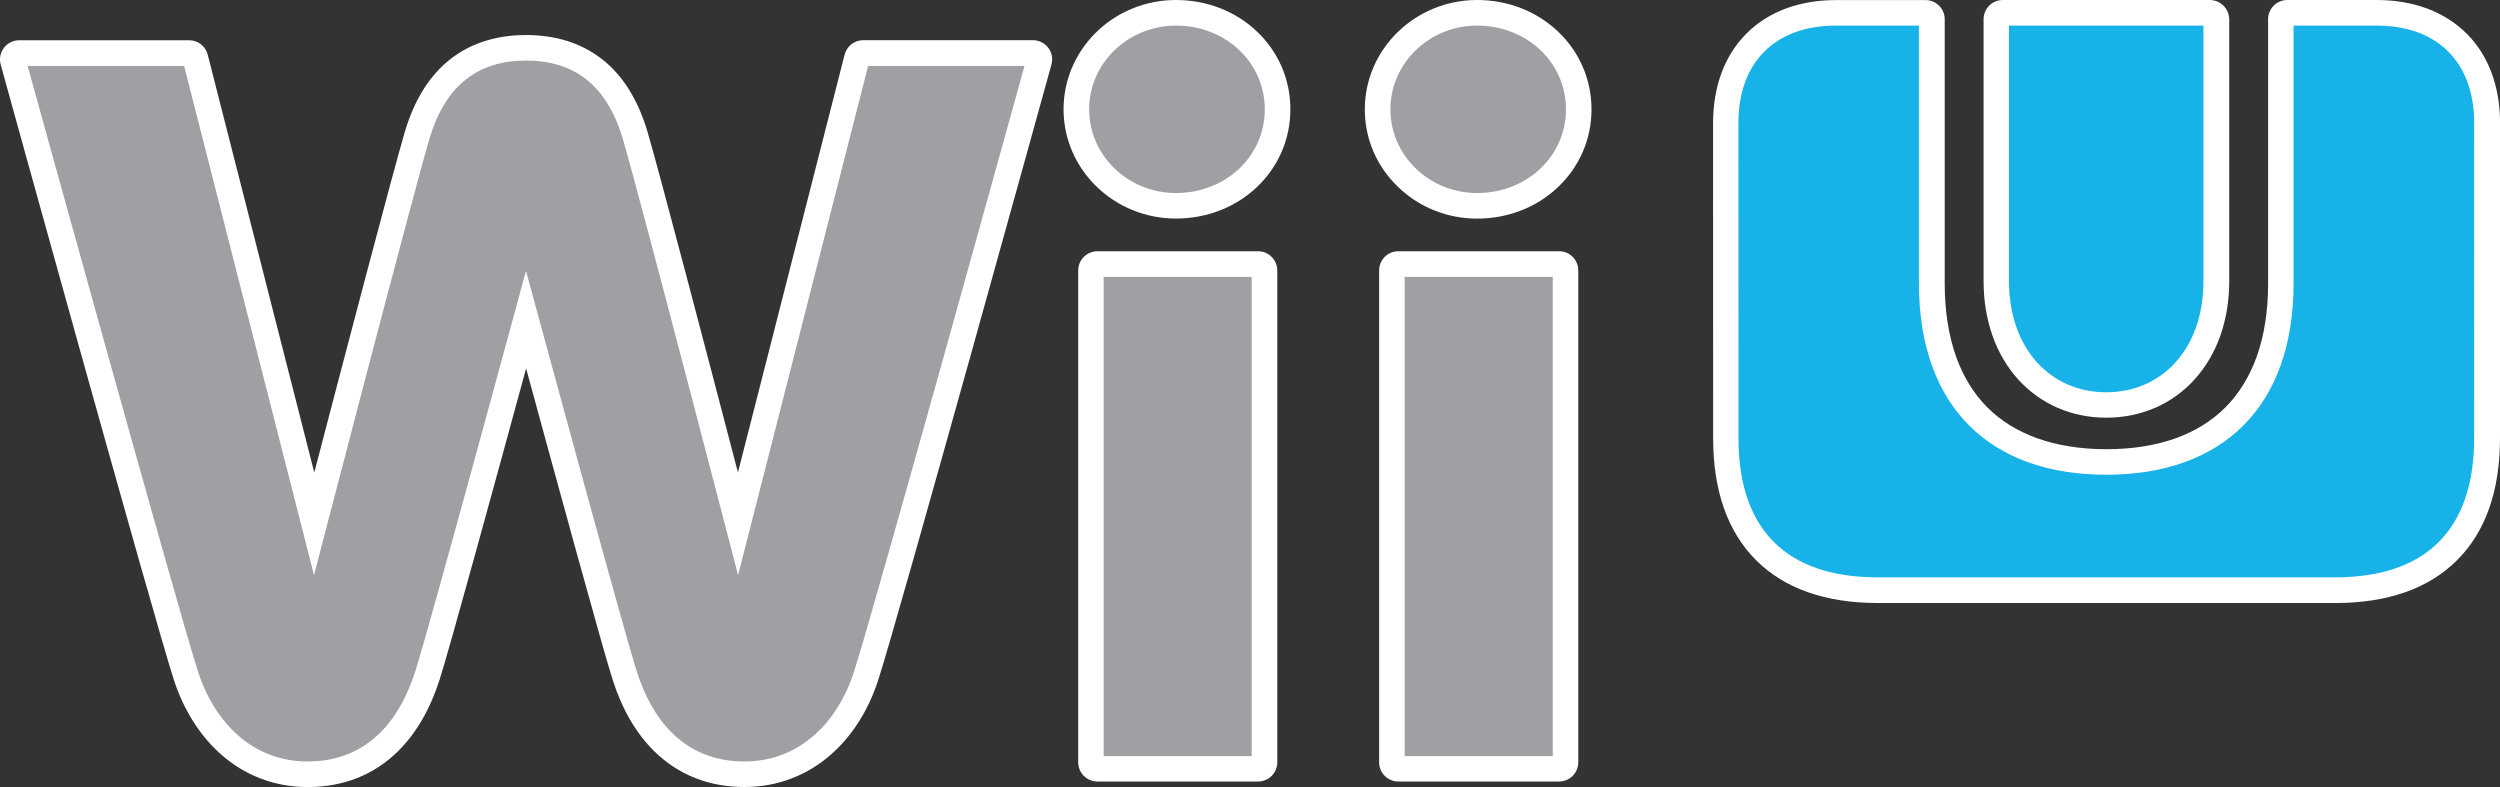 <?xml version="1.0" encoding="utf-8"?>
<!-- Generator: Adobe Illustrator 26.3.1, SVG Export Plug-In . SVG Version: 6.00 Build 0)  -->
<svg version="1.1" id="Layer_1" xmlns="http://www.w3.org/2000/svg" xmlns:xlink="http://www.w3.org/1999/xlink" x="0px" y="0px"
	 viewBox="0 0 3839 1208.6" style="enable-background:new 0 0 3839 1208.6;" xml:space="preserve">
<rect x="0" y="0" width="3839" height="1208.6" fill="#333333" stroke="none"/>
<style type="text/css">
	.st0{fill:#FFFFFF;}
	.st1{fill:#A19FA3;}
	.st2{fill:#17B3E8;}
</style>
<g>
	<g>
		<g>
			<path class="st0" d="M1805.8,320.9c-87,0-157.8-68.6-157.8-152.9c0-40,15.8-77.8,44.5-106.6c14.7-14.7,31.8-26.1,50.8-34.1
				c19.8-8.3,40.8-12.5,62.5-12.5c90.2,0,160.9,67.2,160.9,153.1C1966.7,253.7,1896,320.9,1805.8,320.9z"/>
			<path class="st0" d="M1805.8,29.5c81.9,0,146.1,60.8,146.1,138.3c0,77.6-64.2,138.2-146.1,138.2c-78.9,0-143.1-61.9-143.1-138.1
				c0-36,14.3-70.2,40.2-96.2c13.2-13.2,28.7-23.6,46.1-30.9C1766.9,33.4,1786.1,29.5,1805.8,29.5 M1805.8,0
				c-23.6,0-46.6,4.6-68.2,13.6c-20.9,8.7-39.6,21.3-55.6,37.3c0,0,0,0,0,0c-31.5,31.6-48.8,73.1-48.8,117
				c0,92.5,77.4,167.7,172.6,167.7c47.2,0,91.3-17.1,124.1-48.1c33.3-31.5,51.6-74,51.6-119.7c0-45.7-18.3-88.2-51.6-119.7
				C1897.1,17.1,1853,0,1805.8,0L1805.8,0z"/>
		</g>
		<g>
			<path class="st0" d="M472.5,1193.8c-23.7,0-46.5-4.2-67.9-12.5c-20.2-7.9-38.8-19.3-55.3-33.9c-30.3-26.7-53.9-63.9-68.2-107.7
				C249.9,943.6,20.7,115.1,18.7,107.6l-3.4-12.3c-1.2-4.4-0.3-9.2,2.5-12.9c2.8-3.7,7.1-5.8,11.8-5.8h260.9
				c6.8,0,12.7,4.6,14.3,11.1l1.9,7.4l175.8,689.6c37.2-143,134-513.7,153.6-578.9c13.6-45.7,35.4-80.5,64.7-103.5
				c28.7-22.5,64.7-33.9,107.2-33.9c42.2,0,78.3,11.3,107.3,33.7c0,0,0.1,0,0.1,0.1c29.4,23,51.1,57.8,64.7,103.5
				c19.5,65.8,116.2,436,153.4,578.9l176-689.7l1.9-7.4c1.7-6.6,7.6-11.1,14.3-11.1h260.6c4.6,0,9,2.2,11.8,5.8
				c2.8,3.7,3.7,8.4,2.5,12.9l-3.4,12.3c-2.7,9.8-230.9,835.1-262.3,932c-14.1,43.8-37.7,81-68.1,107.8
				c-16.5,14.6-35.1,26-55.3,33.9c-21.1,8.3-43.9,12.5-67.9,12.5c-51.1,0-94.3-17.2-128.6-51c-25.9-25.5-46-60.2-59.8-103.1
				c-16.7-51.6-109.7-392.5-147.1-530.1c-37.4,137.5-130.3,478.3-147,530.1c-13.8,42.8-33.9,77.5-59.8,103.1
				C566.8,1176.7,523.5,1193.8,472.5,1193.8z"/>
			<path class="st0" d="M807.9,83.3c39,0,72,10.3,98.3,30.6c26.9,21.1,47,53.4,59.7,96.1c20.9,70.4,133.9,503.9,167.7,633.8
				l190.2-745.2l1.9-7.4h7.6h240.1h12.9l-3.4,12.4c-2.3,8.4-231.1,835.7-262.1,931.4c-13.3,41.2-35.3,76.2-63.8,101.2
				c-15.4,13.6-32.5,24-50.9,31.2c-19.5,7.7-40.6,11.5-62.5,11.5c-47.1,0-86.8-15.8-118.2-46.8c-24.3-23.9-43.1-56.6-56.1-97.1
				c-18.1-55.8-127.8-458.9-161.2-582c-33.4,123.1-143.1,526.1-161.1,582c-13.1,40.6-32,73.2-56.1,97.2
				c-31.4,31-71.2,46.8-118.2,46.8c-22,0-43-3.9-62.5-11.5c-18.4-7.2-35.5-17.6-50.9-31.2c-28.5-25-50.5-60.1-63.9-101.2
				C264.1,939.4,35.2,112.1,33,103.8l-3.4-12.4h12.9h240.4h7.6l1.9,7.4l190,745.2c33.8-130,146.8-563.4,167.9-633.8
				c12.7-42.6,32.8-75,59.7-96.1C735.8,93.6,768.8,83.3,807.9,83.3 M1586.2,91.3L1586.2,91.3 M807.9,53.8c-45.8,0-85,12.5-116.3,37
				c-31.8,24.9-55.2,62.2-69.7,110.9c-17.4,58.1-95.9,357.6-139.3,523.9L320.9,91.5l-1.9-7.3C315.8,71,304,61.8,290.4,61.8h-7.6
				H42.4H29.5c-9.2,0-17.9,4.3-23.5,11.7c-5.6,7.3-7.4,16.9-4.9,25.8l3.4,12.3c3.5,12.8,231.3,836.6,262.6,932.7
				c15.1,46.3,40.1,85.8,72.4,114.2l0,0c17.8,15.8,37.9,28.1,59.7,36.6c23.1,9,47.8,13.5,73.3,13.5c27.1,0,52.7-4.7,75.9-13.8
				c23.4-9.3,44.7-23.2,63.1-41.5c0,0,0,0,0,0c27.5-27.3,48.9-64,63.4-109.1c15-46.4,90.2-321.4,133-478.4
				c42.8,157,118,431.9,133,478.4l0,0c14.5,45.2,35.9,81.9,63.5,109.1c18.5,18.2,39.7,32.2,63.1,41.4c23.2,9.2,48.7,13.8,75.9,13.8
				c25.8,0,50.4-4.6,73.3-13.6c21.8-8.5,41.9-20.8,59.7-36.6c32.4-28.5,57.4-68,72.3-114.3c31.4-97,258.8-919.1,262.5-932.6
				l3.2-11.6c0.8-2.7,1.3-5.6,1.3-8.6c0-16.3-13.2-29.5-29.5-29.5h0h-12.9h-240.1h-7.6c-13.5,0-25.3,9.2-28.6,22.3l-1.9,7.4
				l-161.9,634.1c-43.3-166.1-121.7-465.3-139.1-523.9c-14.5-48.7-37.9-86-69.8-110.9c-0.1,0-0.1-0.1-0.2-0.1
				C892.6,66.1,853.5,53.8,807.9,53.8L807.9,53.8z"/>
		</g>
		<g>
			<path class="st0" d="M1685,1185.6c-8.2,0-14.8-6.6-14.8-14.8V415.4c0-8.2,6.6-14.8,14.8-14.8h246.8c8.2,0,14.8,6.6,14.8,14.8
				v755.4c0,8.2-6.6,14.8-14.8,14.8H1685z"/>
			<path class="st0" d="M1931.9,415.4v9.8v735.8v9.7h-9.7h-227.3h-9.7v-9.7V425.1v-9.7h9.7h227.3H1931.9 M1931.9,385.8h-9.7h-227.3
				h-9.7c-16.3,0-29.5,13.2-29.5,29.5v9.7v735.9v9.7c0,16.3,13.2,29.5,29.5,29.5h9.7h227.3h9.7c16.3,0,29.5-13.2,29.5-29.5v-9.7
				V425.2v-9.8C1961.4,399.1,1948.2,385.8,1931.9,385.8L1931.9,385.8z"/>
		</g>
		<g>
			<path class="st0" d="M2147.3,1185.6c-8.2,0-14.8-6.6-14.8-14.8V415.4c0-8.2,6.6-14.8,14.8-14.8h246.9c8.2,0,14.8,6.6,14.8,14.8
				v755.4c0,8.2-6.6,14.8-14.8,14.8H2147.3z"/>
			<path class="st0" d="M2394.2,415.4v9.8v735.8v9.7h-9.7H2157h-9.7v-9.7V425.1v-9.7h9.7h227.4H2394.2 M2394.2,385.8h-9.7H2157h-9.7
				c-16.3,0-29.5,13.2-29.5,29.5v9.7v735.9v9.7c0,16.3,13.2,29.5,29.5,29.5h9.7h227.4h9.7c16.3,0,29.5-13.2,29.5-29.5v-9.7V425.2
				v-9.8C2423.7,399.1,2410.5,385.8,2394.2,385.8L2394.2,385.8z"/>
		</g>
		<g>
			<path class="st0" d="M2268.3,321c-41.9,0-81.4-15.8-111.2-44.5c-30-28.9-46.6-67.5-46.6-108.5c0-84.5,70.8-153.2,157.7-153.2
				c43.3,0,83.6,15.6,113.6,44c30.5,28.7,47.3,67.5,47.3,109.3c0,41.6-16.8,80.3-47.3,109C2351.8,305.4,2311.5,321,2268.3,321z"/>
			<path class="st0" d="M2268.3,29.5c39.4,0,76.2,14.2,103.5,40c27.5,25.9,42.6,60.9,42.6,98.6c0,37.5-15.2,72.4-42.6,98.3
				c-27.3,25.7-64.1,39.9-103.5,39.9c-38.1,0-73.9-14.4-100.9-40.4c-27.1-26.1-42-60.8-42-97.9C2125.3,91.7,2189.4,29.5,2268.3,29.5
				 M2268.3,0c-95.1,0-172.5,75.3-172.5,168c0,45.1,18.1,87.4,51.1,119.1c32.6,31.4,75.7,48.6,121.4,48.6c47,0,90.9-17,123.7-47.9
				c33.5-31.6,51.9-74.1,51.9-119.8c0-45.8-18.4-88.5-51.9-120l0,0C2359.3,17.1,2315.3,0,2268.3,0L2268.3,0z"/>
		</g>
		<g>
			<path class="st0" d="M3234.3,626.9c-24.4,0-47.6-4.7-69-14c-21.3-9.4-40-22.9-55.7-40.3c-15.7-17.4-27.9-38.3-36.2-62
				c-8.5-24.1-12.7-50.6-12.7-78.7V29.5c0-8.2,6.6-14.8,14.8-14.8h318c8.2,0,14.8,6.6,14.8,14.8l0,402.3c0,28.1-4.3,54.6-12.7,78.7
				c-8.5,23.8-20.7,44.7-36.3,62c-15.6,17.3-34.4,30.9-55.7,40.3C3281.9,622.1,3258.7,626.9,3234.3,626.9z"/>
			<path class="st0" d="M3393.4,29.5v9.7v392.5c0,26.6-4,51.4-11.9,73.8c-7.8,21.9-18.9,41-33.4,57c-14.3,15.9-31.4,28.2-50.7,36.6
				c-19.5,8.5-40.7,12.8-63.1,12.8s-43.6-4.3-63.1-12.8c-19.3-8.5-36.3-20.8-50.6-36.6c-14.4-15.9-25.6-35.1-33.3-57
				c-7.9-22.4-11.9-47.3-11.9-73.8V39.3v-9.7h9.7h298.5H3393.4L3393.4,29.5 M3393.4,0h-9.7h-298.5h-9.7c-16.3,0-29.5,13.2-29.5,29.5
				v9.7v392.5c0,29.8,4.6,57.9,13.6,83.6c9,25.6,22.2,48.1,39.2,67c17.1,18.9,37.5,33.7,60.7,43.9c0,0,0.1,0,0.1,0
				c23.3,10.1,48.5,15.2,74.9,15.2c26.4,0,51.6-5.1,74.9-15.2c0,0,0.1,0,0.1,0c23.3-10.2,43.8-25,60.8-43.9
				c16.9-18.8,30.2-41.3,39.3-66.9c0,0,0-0.1,0-0.1c9-25.7,13.6-53.8,13.6-83.6V39.3v-9.7C3422.9,13.2,3409.7,0,3393.4,0L3393.4,0z"
				/>
		</g>
		<g>
			<path class="st0" d="M2883.8,911.2c-76.6,0-136.1-20.7-176.9-61.5c-40.8-40.7-61.5-100.2-61.5-176.9l-0.1-483.8
				c0-52.4,16.3-96.3,47.1-127.1c30.7-30.8,74.6-47.1,127.1-47.1h137.3c8.2,0,14.8,6.6,14.8,14.8V435c0,44.2,6.2,83.9,18.5,118.2
				c11.7,32.7,29,60.7,51.5,83c22.1,22.1,49.5,39.1,81.5,50.6c32.6,11.7,70.1,17.6,111.5,17.6c41.4,0,78.9-5.9,111.5-17.6
				c31.9-11.4,59.3-28.5,81.5-50.6c22.5-22.5,39.8-50.4,51.6-83c12.3-34.2,18.5-74,18.5-118.2V29.5c0-8.2,6.6-14.8,14.8-14.8h137.3
				c52.2,0,96.3,16.3,127.4,47c30.8,30.7,47.1,74.6,47.2,127.1l-0.1,483.8c0,76.6-20.7,136.1-61.5,176.9
				c-40.7,40.8-100.2,61.5-176.9,61.5H2883.8z"/>
			<path class="st0" d="M3649.7,29.5c48.3,0,88.7,14.8,117,42.7c28,27.9,42.7,68.2,42.8,116.7l-0.1,483.8
				c0,72.5-19.2,128.5-57.2,166.5c-37.9,38-93.9,57.2-166.5,57.2h-701.9c-72.5,0-128.5-19.2-166.5-57.2
				c-38-37.9-57.2-93.9-57.2-166.5l-0.1-483.8c0-48.3,14.8-88.7,42.7-116.7c27.9-28,68.2-42.7,116.7-42.7H2947h9.7v9.7V435
				c0,45.8,6.5,87.2,19.4,123.2c12.4,34.8,30.9,64.6,54.9,88.5c23.7,23.7,53,41.8,86.9,54.1c34.3,12.3,73.4,18.5,116.5,18.5
				s82.2-6.2,116.5-18.5c34-12.2,63.2-30.4,86.9-54.1c24-24,42.5-53.8,55-88.5c12.9-35.9,19.4-77.3,19.4-123.2V39.3v-9.7h9.7H3649.7
				 M3649.7,0h-127.6h-9.7c-16.3,0-29.5,13.2-29.5,29.5v9.7V435c0,42.5-5.9,80.5-17.7,113.2c-11,30.5-27.2,56.6-48.1,77.6
				c-20.7,20.6-46.3,36.5-76.1,47.2c-31,11.1-66.8,16.8-106.5,16.8S3159,684,3128,672.9c-29.9-10.8-55.5-26.6-76-47.1c0,0,0,0,0,0
				c-20.9-20.8-37-46.9-48-77.5c0,0,0,0,0,0c-11.7-32.6-17.7-70.7-17.7-113.2V39.3v-9.7c0-16.3-13.2-29.5-29.5-29.5h-9.7h-127.6
				c-56.5,0-104.1,17.8-137.6,51.4c-33.6,33.6-51.3,81.2-51.3,137.5l0.1,483.8c0,80.7,22.2,143.8,65.9,187.4
				c43.7,43.7,106.7,65.8,187.3,65.8h701.9c80.7,0,143.8-22.2,187.4-65.9c43.7-43.7,65.8-106.7,65.8-187.3l0.1-483.8c0,0,0,0,0-0.1
				c-0.1-56.5-17.9-104.1-51.5-137.5c0,0,0,0-0.1-0.1C3753.5,17.7,3705.9,0,3649.7,0L3649.7,0z"/>
		</g>
	</g>
	<g>
		<g>
			<path class="st1" d="M1805.8,301.3c-76.2,0-138.2-59.8-138.2-133.3c0-34.8,13.7-67.7,38.7-92.7c26.3-26.4,61.6-40.9,99.4-40.9
				c79.2,0,141.2,58.7,141.2,133.6C1947,242.8,1885,301.3,1805.8,301.3z"/>
			<path class="st0" d="M1805.8,39.3c76.4,0,136.4,56.5,136.4,128.7c0,72.1-59.9,128.4-136.4,128.4c-73.5,0-133.3-57.5-133.3-128.4
				C1672.4,97,1732.3,39.3,1805.8,39.3 M1805.8,29.5c-19.7,0-38.9,3.8-56.8,11.3c-17.4,7.3-32.9,17.7-46.1,30.9
				c-25.9,26-40.2,60.2-40.2,96.2c0,76.2,64.2,138.1,143.1,138.1c81.9,0,146.1-60.6,146.1-138.2
				C1951.9,90.4,1887.7,29.5,1805.8,29.5L1805.8,29.5z"/>
		</g>
		<g>
			<path class="st1" d="M1143.2,1174.2c-45.7,0-84.4-15.3-114.8-45.4c-23.6-23.4-42.1-55.4-54.8-95.2
				c-18.8-57.9-140.2-504.8-165.8-599.1c-25.6,94.3-147,541.2-165.7,599.1c-20.7,64.1-66.8,140.5-169.6,140.5
				c-41.8,0-78.9-14-110.2-41.4c-27.8-24.4-49.3-58.7-62.4-99C268.7,938.1,40,110.9,37.7,102.5L36,96.3h250.5l195.7,767.2
				c26.1-100.2,150.4-577.9,172.6-652.1c12.4-41.7,31.9-73.2,58-93.6c25.2-19.7,57.1-29.7,95.1-29.7c38,0,69.9,10,95.1,29.7
				c26.1,20.5,45.6,52,58,93.6c22.1,74,146.3,551.7,172.4,652.1l195.9-767.2h250.4l-1.7,6.2c-2.3,8.4-231.1,835.6-262.1,931.2
				c-13.1,40.4-34.7,74.5-62.4,99C1222.6,1159.8,1184.5,1174.2,1143.2,1174.2z"/>
			<path class="st0" d="M807.9,93c72.5,0,123.6,36.5,148.4,119.9c24.7,83.3,177.1,670.3,177.1,670.3l199.7-782h240.1
				c0,0-230.7,834.4-262,931c-24.4,75.4-82.2,137.1-168,137.1c-98,0-143.9-71.5-165-137.1C957.1,967,807.7,415.9,807.7,415.9
				S658.4,967,637.3,1032.2c-21.2,65.7-66.9,137.1-165,137.1c-85.8,0-143.3-61.6-168-137.1c-31.3-96.7-261.9-931-261.9-931h240.3
				l199.5,782c0,0,152.5-587,177.3-670.3C684.3,129.6,735.4,93,807.9,93 M807.9,83.3c-39.1,0-72.1,10.3-98.1,30.7
				c-26.9,21.1-47,53.5-59.7,96.1C629.1,280.5,516.1,714,482.3,843.9l-190-745.2l-1.9-7.4h-7.6H42.4H29.5l3.4,12.4
				c2.3,8.4,231.1,835.7,262.2,931.4c13.4,41.2,35.4,76.2,63.9,101.2c15.4,13.6,32.5,24,50.9,31.2c19.5,7.6,40.6,11.5,62.5,11.5
				c47.1,0,86.8-15.8,118.2-46.8c24.1-23.9,43-56.6,56.1-97.2c18-55.8,127.7-458.9,161.1-582c33.4,123.1,143.1,526.1,161.2,582
				c13,40.5,31.8,73.2,56.1,97.1c31.4,31,71.2,46.8,118.2,46.8c22,0,43-3.8,62.5-11.5c18.4-7.2,35.5-17.6,50.9-31.2
				c28.5-25,50.5-60.1,63.8-101.2c31-95.7,259.8-923,262.1-931.4l3.4-12.4h-12.9h-240.1h-7.6l-1.9,7.4l-190.2,745.2
				c-33.8-130-146.8-563.4-167.7-633.8c-12.7-42.7-32.8-75-59.7-96.1C879.9,93.6,846.9,83.3,807.9,83.3L807.9,83.3z"/>
		</g>
		<g>
			<rect x="1689.9" y="420.3" class="st1" width="237.1" height="745.7"/>
			<path class="st0" d="M1922.1,425.2v735.9h-227.3V425.2H1922.1 M1931.9,415.4h-9.7h-227.3h-9.7v9.7v735.9v9.7h9.7h227.3h9.7v-9.7
				V425.2V415.4L1931.9,415.4z"/>
		</g>
		<g>
			<rect x="2152.1" y="420.3" class="st1" width="237.2" height="745.7"/>
			<path class="st0" d="M2384.4,425.2v735.9H2157V425.2H2384.4 M2394.2,415.4h-9.7H2157h-9.7v9.7v735.9v9.7h9.7h227.4h9.7v-9.7
				V425.2V415.4L2394.2,415.4z"/>
		</g>
		<g>
			<path class="st1" d="M2268.3,301.3c-76.1,0-138.1-59.8-138.1-133.3c0-73.6,61.9-133.6,138.1-133.6c79.2,0,141.2,58.7,141.2,133.6
				C2409.5,242.8,2347.4,301.3,2268.3,301.3z"/>
			<path class="st0" d="M2268.3,39.3c76.3,0,136.4,56.5,136.4,128.7c0,72-60,128.4-136.4,128.4c-73.4,0-133.2-57.4-133.2-128.4
				C2135.1,97,2194.7,39.3,2268.3,39.3 M2268.3,29.5c-78.9,0-143,62.1-143,138.4c0,37,15,71.8,42,97.9c27,26,62.8,40.4,100.9,40.4
				c39.4,0,76.2-14.2,103.5-39.9c27.5-25.9,42.6-60.7,42.6-98.3c0-37.6-15.2-72.7-42.6-98.6C2344.5,43.7,2307.7,29.5,2268.3,29.5
				L2268.3,29.5z"/>
		</g>
		<g>
			<path class="st2" d="M3234.3,607.3c-43.2,0-82.3-16.9-110.1-47.8c-28.7-31.9-44-76.1-44-127.6V34.5h308.3V432
				c0,51.6-15.2,95.7-44,127.6C3316.7,590.3,3277.6,607.3,3234.3,607.3z"/>
			<path class="st0" d="M3383.6,39.3v392.6c0,104.3-64.2,170.5-149.3,170.5c-85.1,0-149.2-66.4-149.3-170.6V39.3H3383.6
				 M3393.4,29.5h-9.7h-298.5h-9.7v9.7v392.5c0,26.6,4,51.4,11.9,73.8c7.7,21.9,18.9,41.1,33.3,57c14.3,15.9,31.3,28.2,50.6,36.6
				c19.5,8.5,40.7,12.8,63.1,12.8s43.6-4.3,63.1-12.8c19.3-8.5,36.4-20.8,50.7-36.6c14.5-16,25.6-35.1,33.4-57
				c7.9-22.4,11.9-47.3,11.9-73.8V39.3L3393.4,29.5L3393.4,29.5z"/>
		</g>
		<g>
			<path class="st2" d="M2883.5,891.6c-143.2,0-218.9-75.7-218.9-218.9l-0.1-483.8c0-47.1,14.3-86.2,41.3-113.2S2772,34.5,2819,34.5
				h132.6V435c0,46.4,6.6,88.4,19.7,124.8c12.7,35.4,31.6,65.8,56.1,90.3c24.2,24.2,54.1,42.7,88.7,55.1
				c34.9,12.5,74.5,18.8,118.1,18.8s83.4-6.3,118.1-18.8c34.7-12.4,64.6-31,88.8-55.1c24.5-24.5,43.4-54.8,56.1-90.3
				c13.1-36.4,19.7-78.5,19.7-124.8V34.5h132.6c47.1,0,86.2,14.3,113.2,41.3c27,27,41.4,66.2,41.4,113.2l-0.1,483.8
				c0,143.2-75.7,218.9-218.9,218.9H2883.5z"/>
			<path class="st0" d="M3649.7,39.3c93.2,0,149.6,56.4,149.7,149.6l-0.1,483.8c0,140.3-73.5,213.9-213.9,213.9h-701.9
				c-140.3,0-213.9-73.5-213.9-213.9l-0.1-483.8c0-93.2,56.4-149.6,149.6-149.6h127.6V435c0,190.9,110.2,294,287.6,294
				S3522,625.9,3522,435V39.3H3649.7 M3649.7,29.5h-127.6h-9.7v9.7V435c0,45.9-6.5,87.2-19.4,123.2c-12.5,34.8-31,64.5-55,88.5
				c-23.7,23.6-53,41.8-86.9,54.1c-34.3,12.3-73.4,18.5-116.5,18.5c-43,0-82.2-6.2-116.5-18.5c-34-12.2-63.2-30.3-86.9-54.1
				c-24-23.9-42.5-53.8-54.9-88.5c-12.9-35.9-19.4-77.4-19.4-123.2V39.3v-9.7h-9.7h-127.6c-48.4,0-88.8,14.8-116.7,42.7
				c-28,28-42.7,68.3-42.7,116.7l0.1,483.8c0,72.6,19.2,128.6,57.2,166.5c38,38,94,57.2,166.5,57.2h701.9
				c72.6,0,128.6-19.2,166.5-57.2c38-38,57.2-94,57.2-166.5l0.1-483.8c-0.1-48.4-14.9-88.8-42.8-116.7
				C3738.4,44.3,3698,29.5,3649.7,29.5L3649.7,29.5z"/>
		</g>
	</g>
</g>
</svg>
